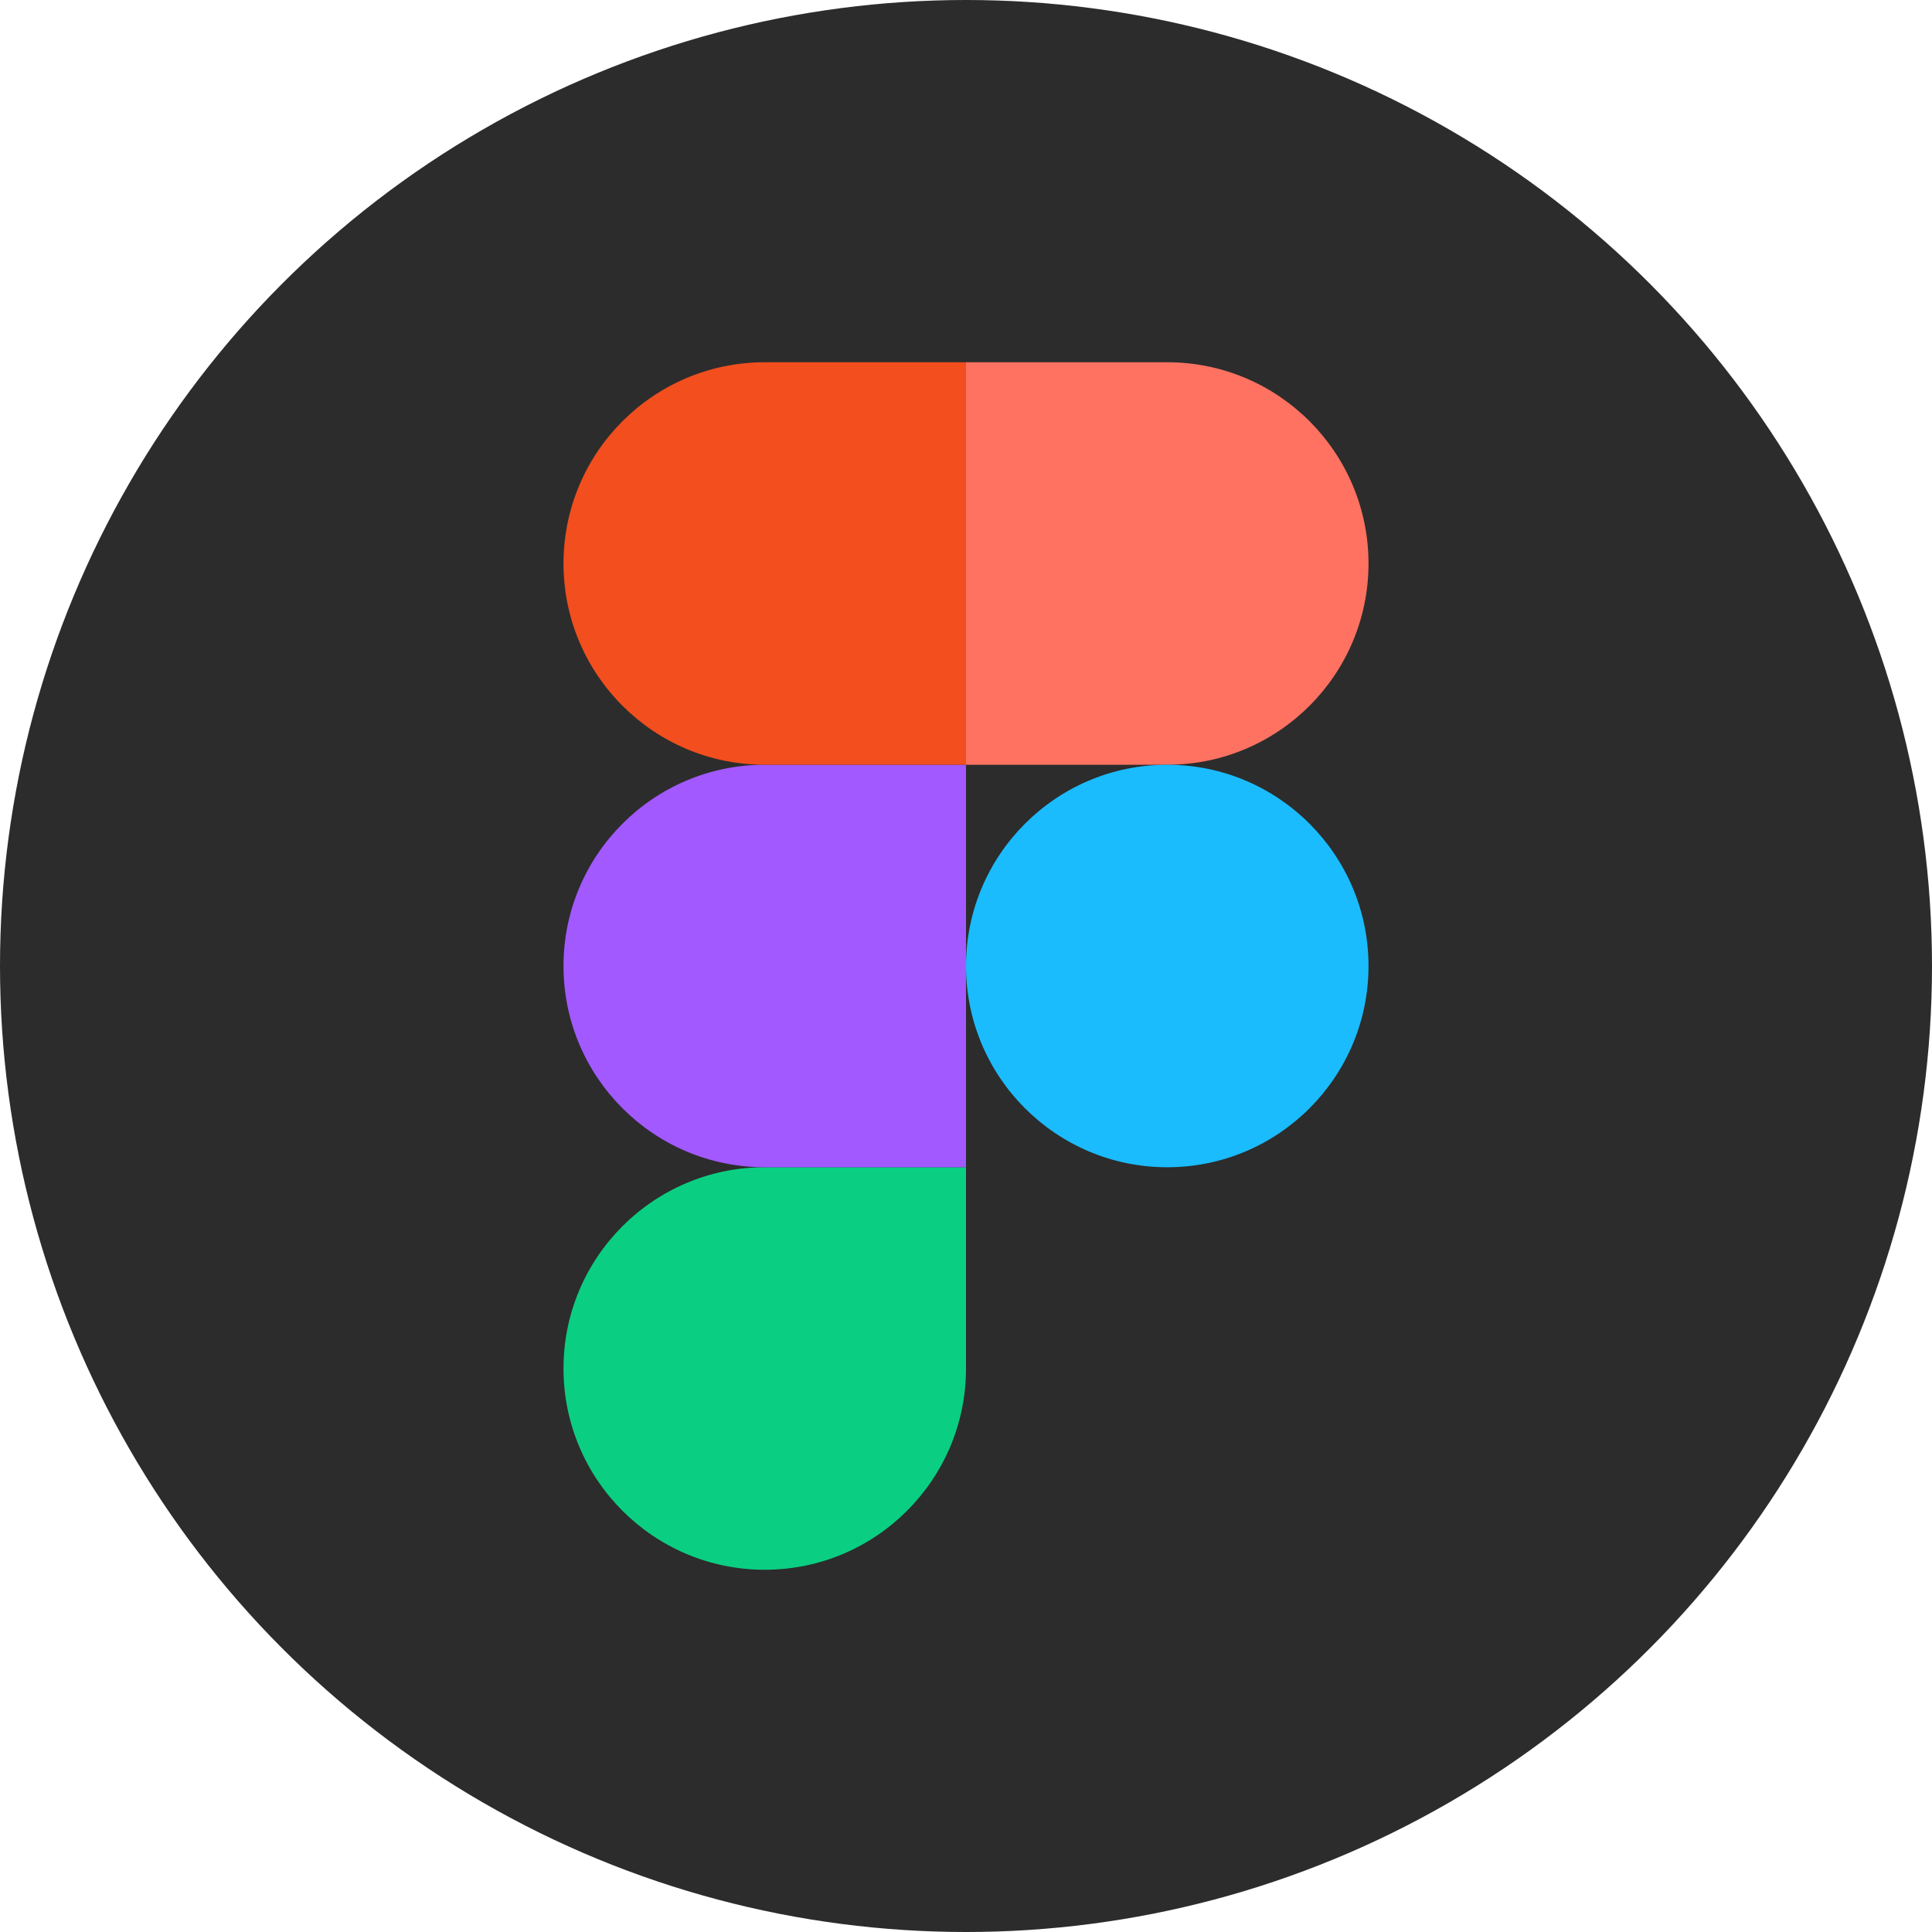 <svg width="48" height="48" viewBox="0 0 48 48" fill="none" xmlns="http://www.w3.org/2000/svg">
<circle cx="24" cy="24" r="24" fill="#2C2C2C"/>
<path d="M19 39C21.76 39 24 36.76 24 34V29H19C16.24 29 14 31.24 14 34C14 36.76 16.24 39 19 39Z" fill="#0ACF83"/>
<path d="M14 24C14 21.24 16.24 19 19 19H24V29H19C16.24 29 14 26.76 14 24Z" fill="#A259FF"/>
<path d="M14 14C14 11.24 16.24 9 19 9H24V19H19C16.24 19 14 16.76 14 14Z" fill="#F24E1E"/>
<path d="M24 9H29C31.76 9 34 11.24 34 14C34 16.76 31.76 19 29 19H24V9Z" fill="#FF7262"/>
<path d="M34 24C34 26.76 31.76 29 29 29C26.24 29 24 26.76 24 24C24 21.24 26.24 19 29 19C31.76 19 34 21.24 34 24Z" fill="#1ABCFE"/>
</svg>
